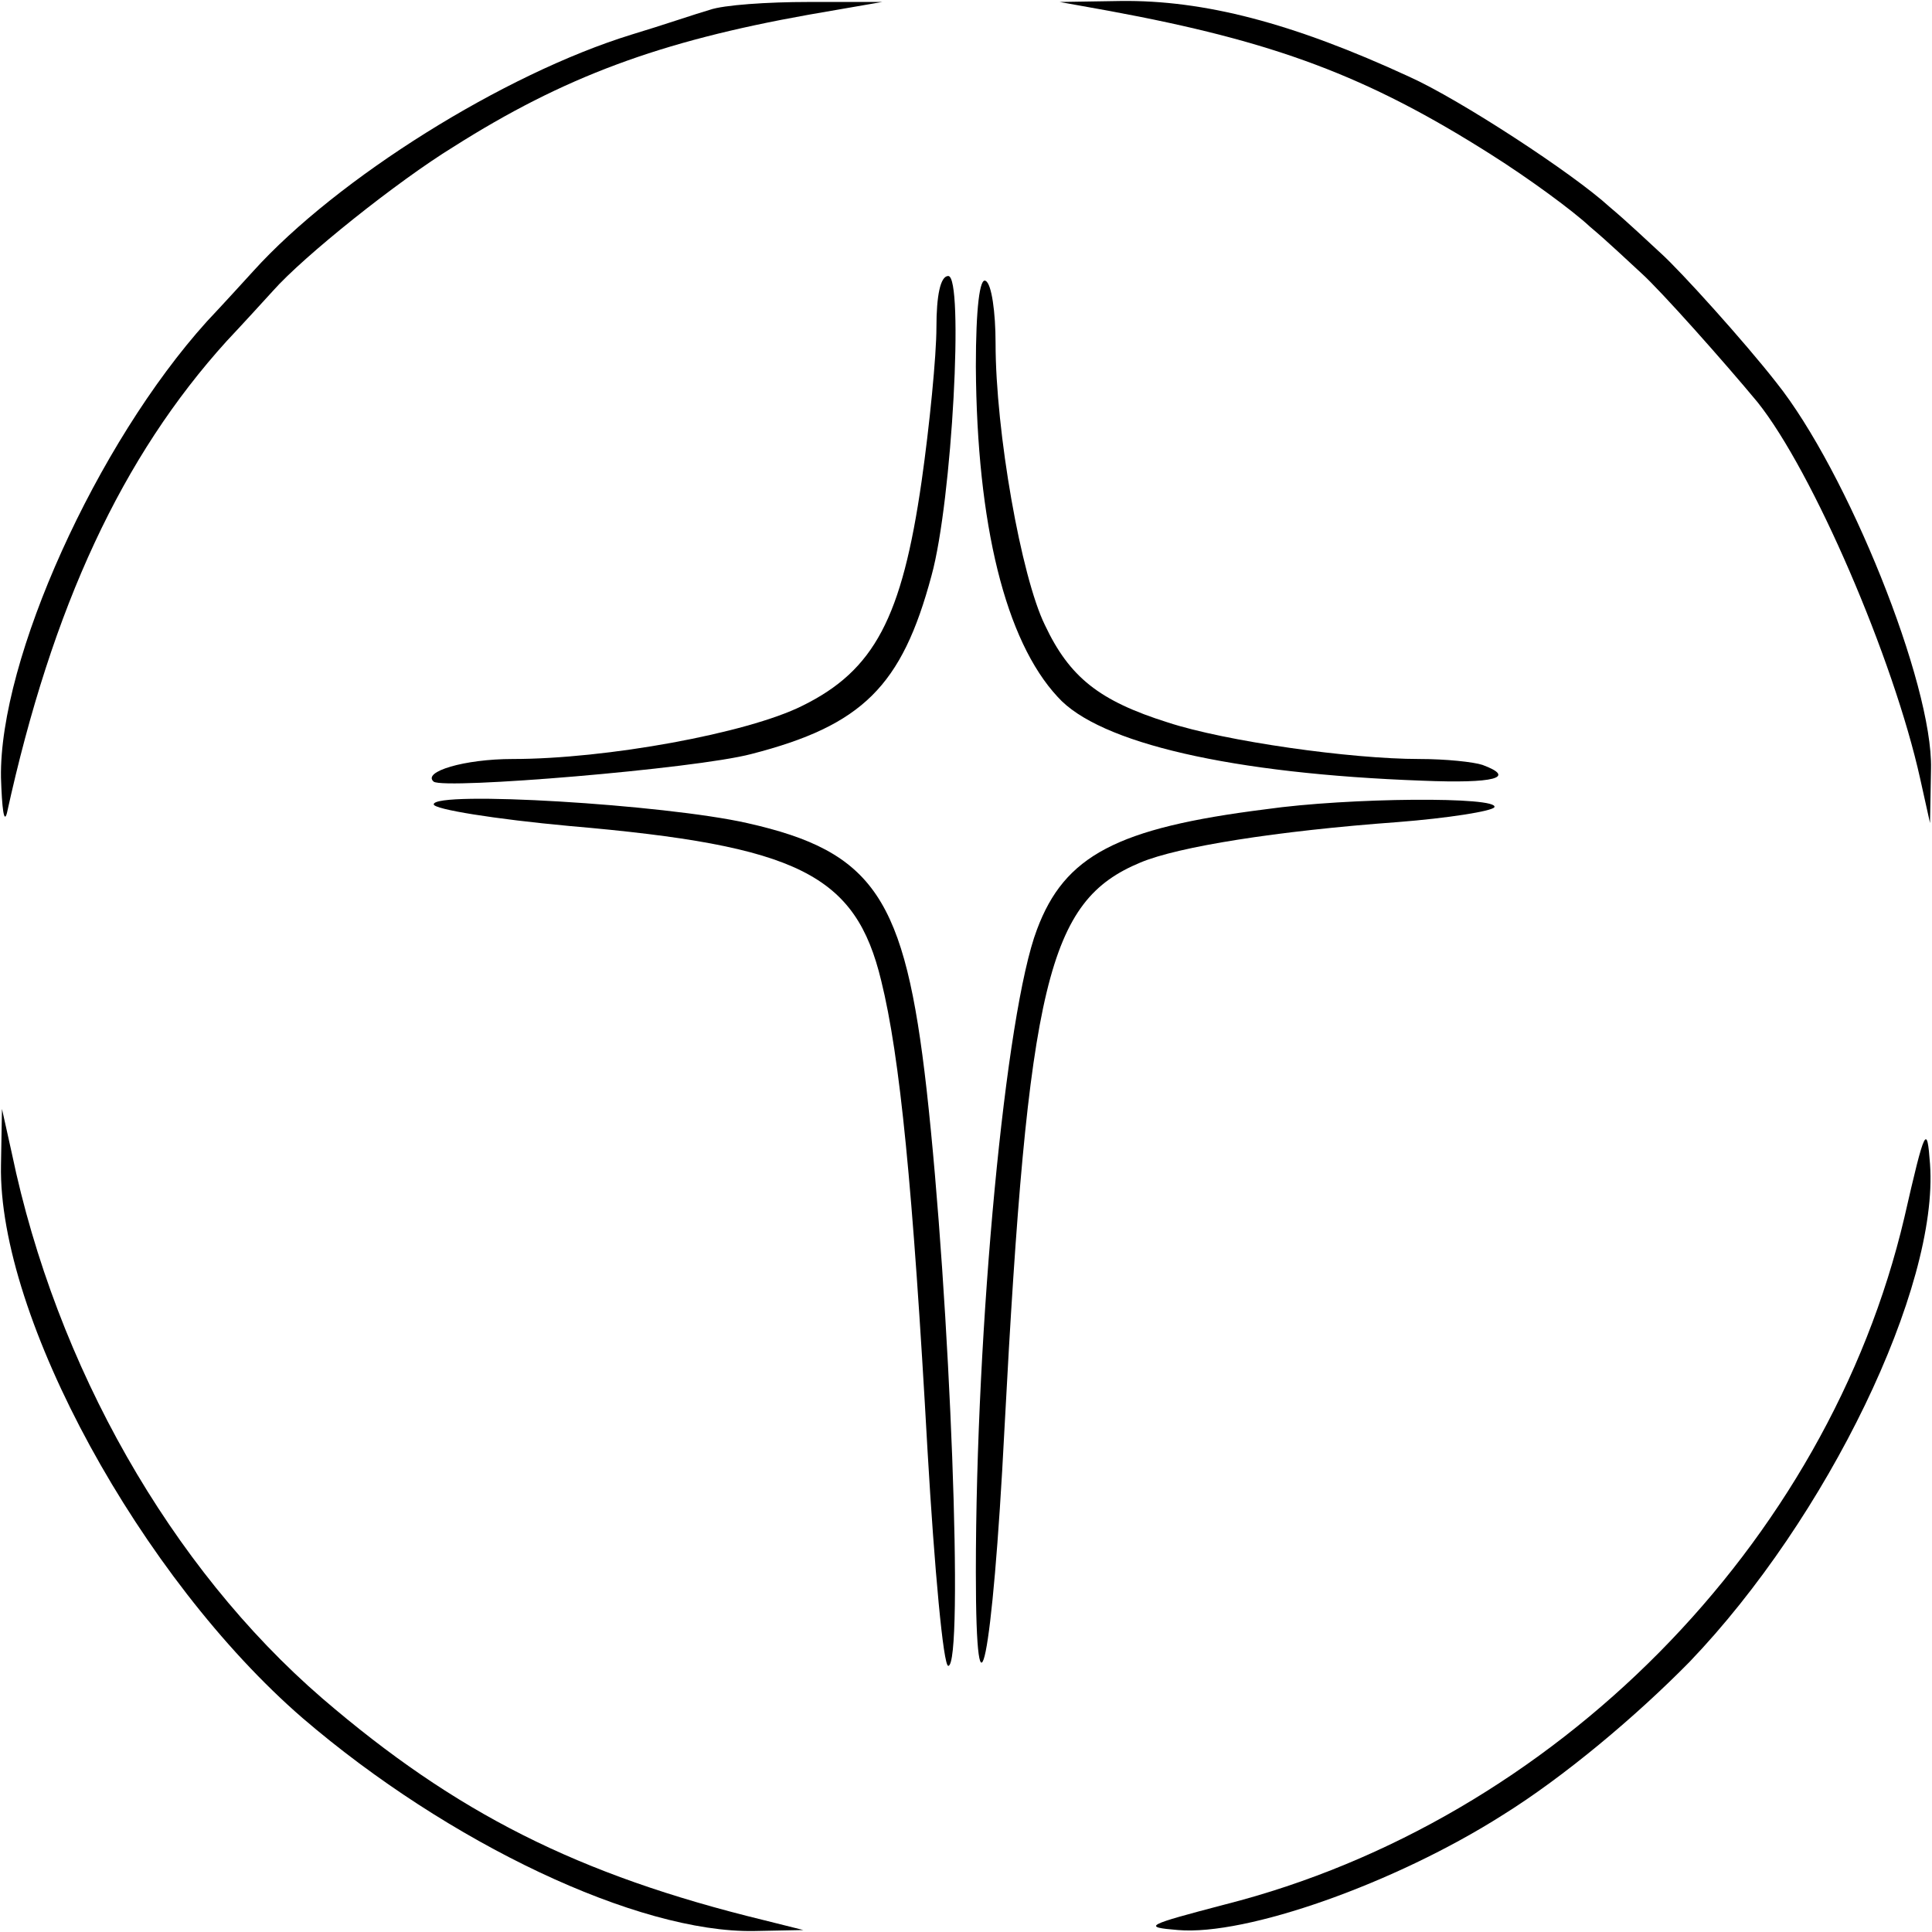 <?xml version="1.0" standalone="no"?>
<!DOCTYPE svg PUBLIC "-//W3C//DTD SVG 20010904//EN"
 "http://www.w3.org/TR/2001/REC-SVG-20010904/DTD/svg10.dtd">
<svg version="1.0" xmlns="http://www.w3.org/2000/svg"
 width="196pt" height="196pt" viewBox="0 0 196 196"
 preserveAspectRatio="xMidYMid meet">
<g transform="translate(0,196) scale(0.1,-0.1)"
fill="#000000" stroke="none">
<path d="M720 1950 c-14 -4 -49 -16 -79 -25 -130 -40 -299 -146 -384 -240 -10
-11 -31 -34 -47 -51 -112 -124 -211 -343 -209 -463 1 -31 3 -47 6 -36 46 210
117 362 223 479 16 17 37 40 47 51 31 35 126 111 183 146 112 71 209 107 360
134 l75 13 -75 0 c-41 0 -86 -3 -100 -8z"/>
<path d="M1125 1949 c168 -31 262 -66 388 -146 38 -24 83 -57 100 -73 18 -15
41 -37 52 -47 20 -18 84 -90 118 -131 56 -70 138 -260 165 -382 l10 -45 1 55
c2 86 -85 302 -157 392 -32 41 -97 113 -117 131 -11 10 -34 32 -52 47 -37 34
-152 109 -203 132 -119 55 -209 78 -293 77 l-62 -1 50 -9z"/>
<path d="M950 1628 c0 -29 -7 -100 -15 -156 -20 -139 -48 -192 -121 -228 -56
-28 -199 -54 -294 -54 -49 0 -92 -13 -80 -23 11 -8 265 13 322 28 113 29 153
69 183 181 21 76 33 304 17 304 -8 0 -12 -20 -12 -52z"/>
<path d="M990 1588 c1 -160 30 -278 83 -335 42 -47 177 -78 370 -85 73 -3 96
3 61 16 -9 3 -37 6 -64 6 -70 0 -197 18 -255 37 -70 22 -100 46 -125 99 -24
49 -50 196 -50 286 0 31 -4 60 -10 63 -6 4 -10 -27 -10 -87z"/>
<path d="M440 1144 c0 -5 62 -15 138 -22 232 -20 290 -49 316 -157 19 -77 32
-208 47 -477 7 -120 16 -218 21 -218 16 0 2 370 -22 585 -22 194 -53 241 -182
270 -84 19 -318 33 -318 19z"/>
<path d="M1284 1139 c-151 -19 -204 -47 -232 -122 -32 -84 -62 -403 -62 -652
0 -172 17 -90 29 145 24 454 44 536 138 575 38 16 138 32 261 41 51 4 95 11
98 15 6 11 -148 10 -232 -2z"/>
<path d="M1 778 c-3 -154 142 -419 306 -561 148 -127 340 -218 458 -216 l50 1
-40 10 c-189 46 -313 109 -448 225 -154 133 -270 337 -315 553 l-10 45 -1 -57z"/>
<path d="M1932 725 c-78 -332 -355 -612 -689 -697 -80 -21 -85 -23 -48 -26 69
-6 220 47 330 117 61 38 134 99 189 155 140 146 253 380 244 505 -3 41 -5 38
-26 -54z"/>
</g>
</svg>
